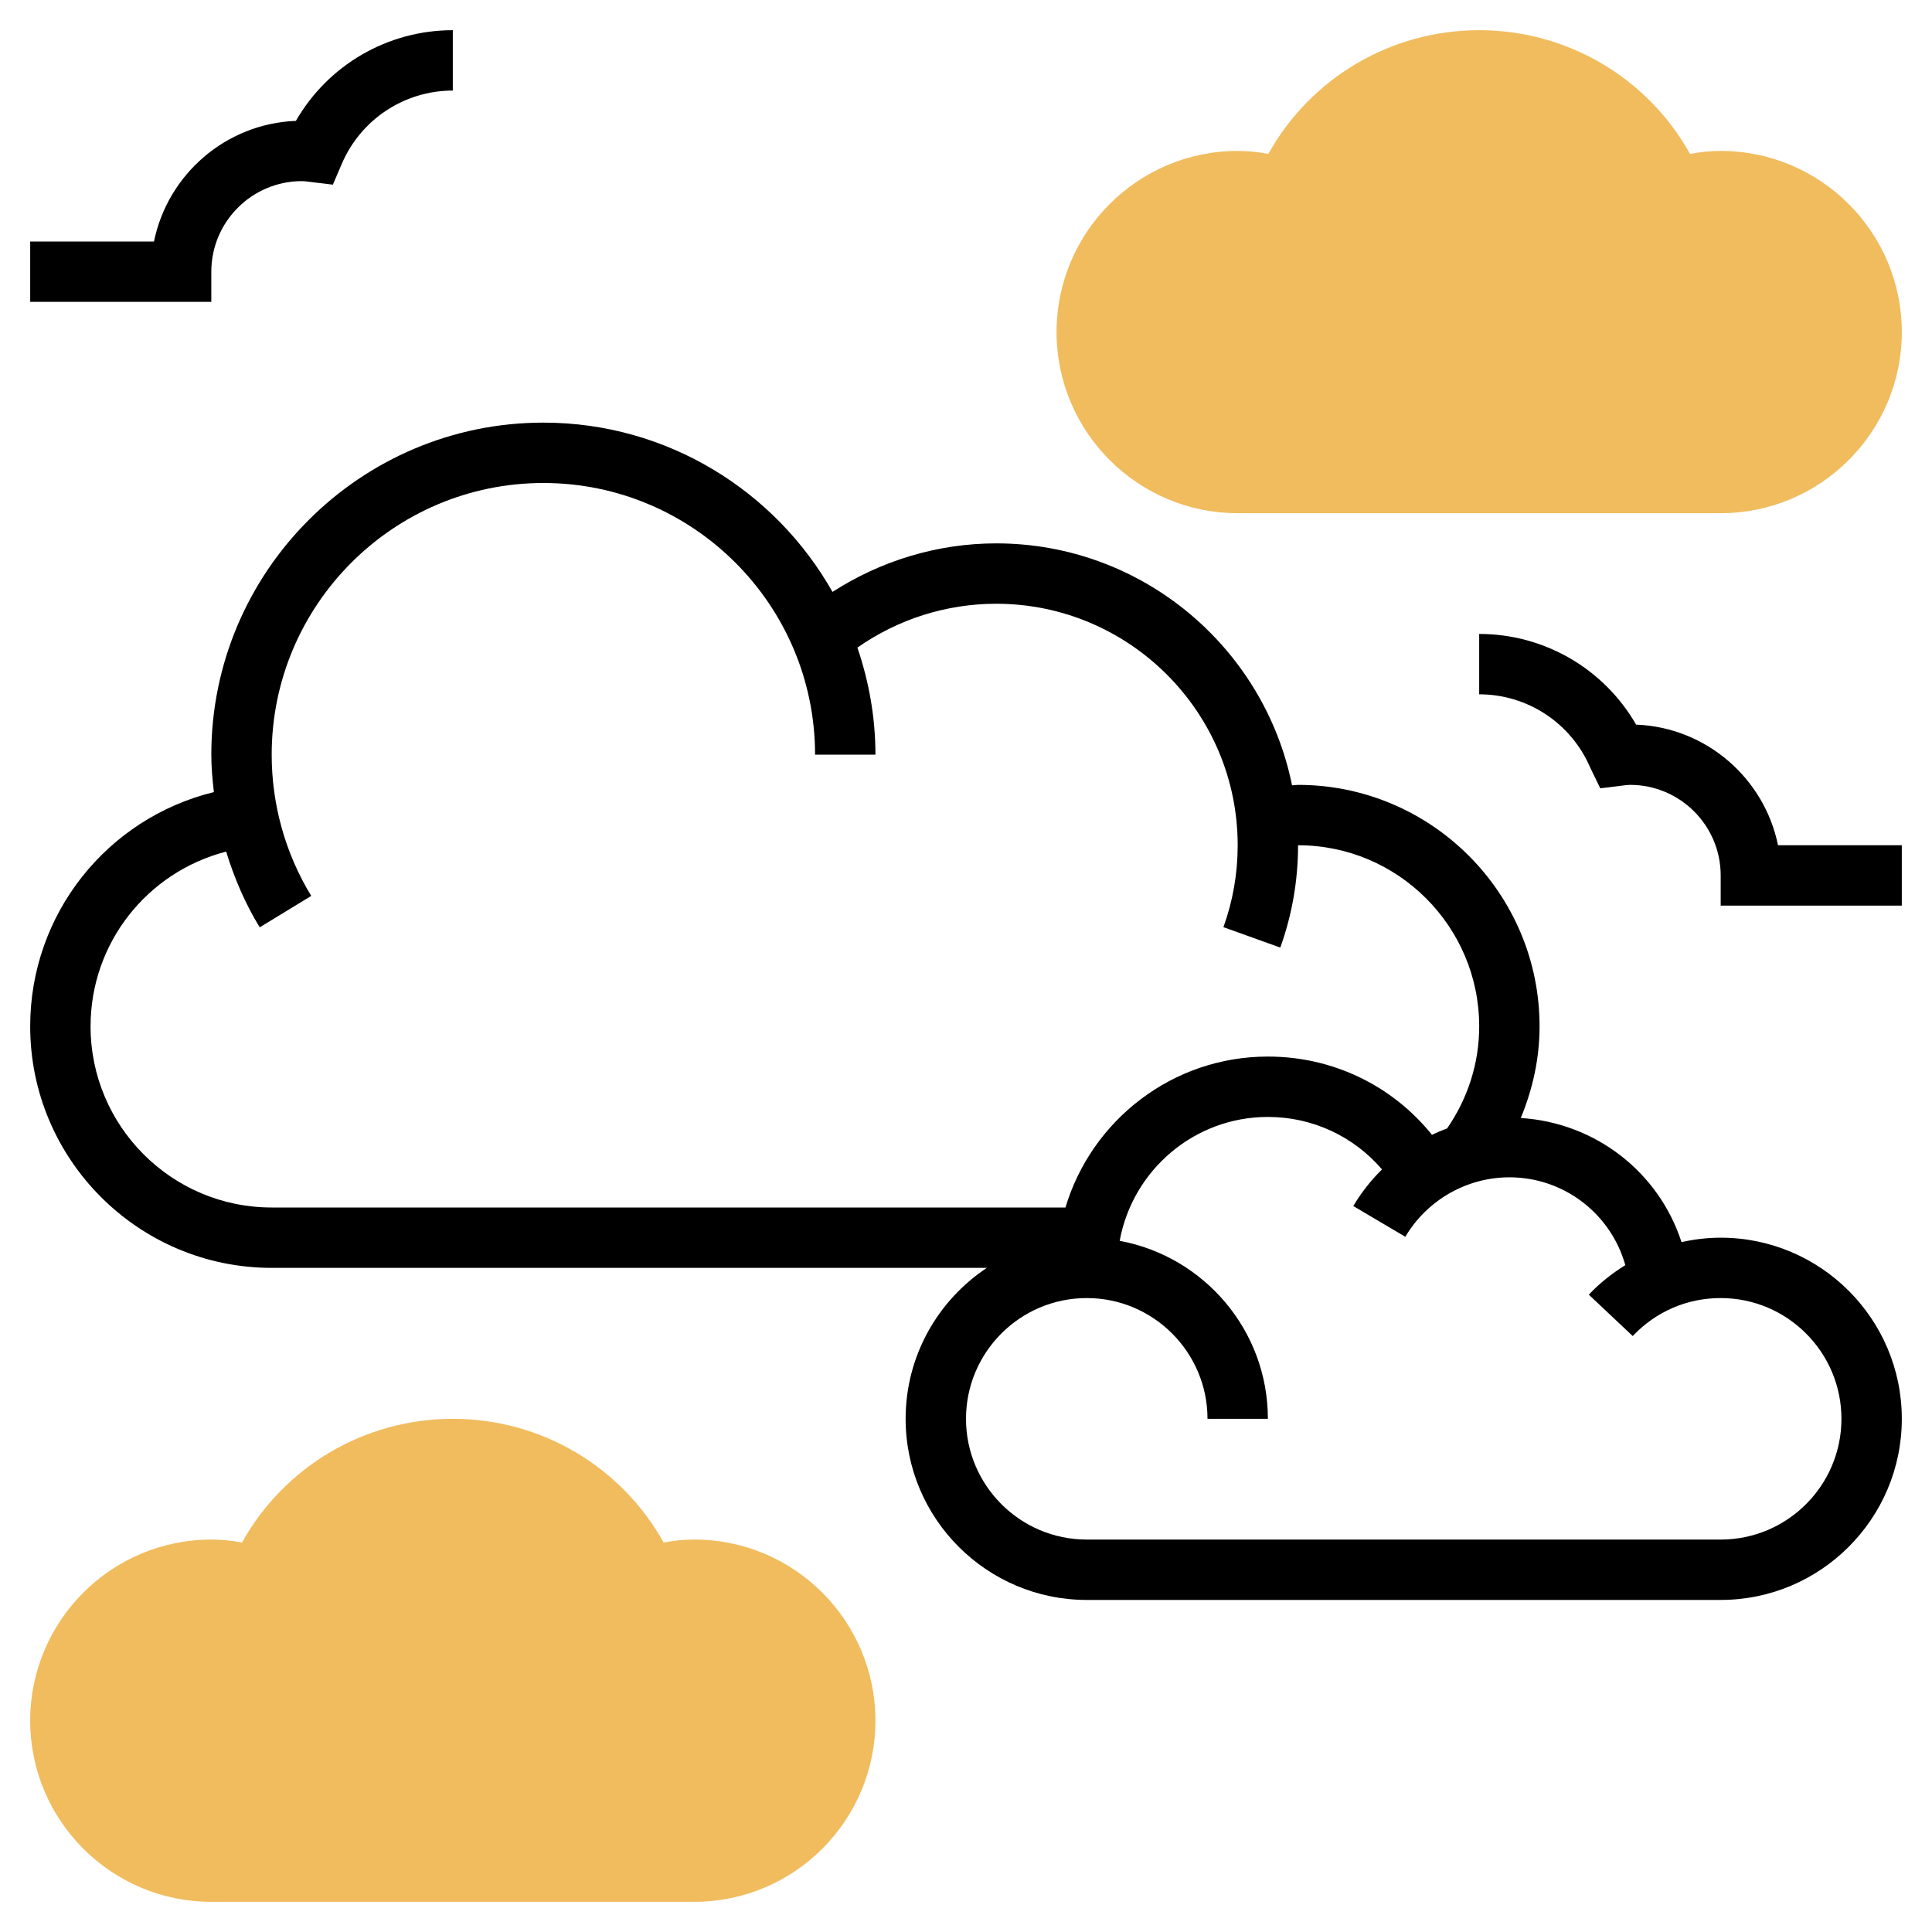 <?xml version="1.0" encoding="iso-8859-1"?>
<!-- Generator: Adobe Illustrator 22.1.0, SVG Export Plug-In . SVG Version: 6.00 Build 0)  -->
<svg xmlns="http://www.w3.org/2000/svg" xmlns:xlink="http://www.w3.org/1999/xlink" version="1.1" id="Layer_1_1_" x="0px" y="0px" viewBox="0 0 64 64" style="enable-background:new 0 0 64 64;" xml:space="preserve" width="512" height="512">
<g>
	<g>
		<path d="M57,41c-0.439,0-0.874,0.052-1.298,0.147c-0.747-2.311-2.844-3.955-5.324-4.112C50.773,36.079,51,35.06,51,34    c0-4.411-3.589-8-8-8c-0.067,0-0.132,0.013-0.199,0.015C41.877,21.449,37.834,18,33,18c-1.931,0-3.813,0.57-5.422,1.608    C25.688,16.266,22.106,14,18,14c-6.065,0-11,4.935-11,11c0,0.416,0.038,0.828,0.085,1.239C3.554,27.103,1,30.272,1,34    c0,4.411,3.589,8,8,8h23.69c-1.62,1.076-2.69,2.914-2.69,5c0,3.309,2.691,6,6,6h21c3.309,0,6-2.691,6-6S60.309,41,57,41z M3,34    c0-2.77,1.884-5.116,4.492-5.79c0.267,0.875,0.63,1.722,1.111,2.509l1.707-1.041C9.453,28.272,9,26.655,9,25c0-4.962,4.037-9,9-9    s9,4.038,9,9h2c0-1.242-0.217-2.432-0.598-3.547C29.743,20.512,31.351,20,33,20c4.411,0,8,3.589,8,8    c0,0.931-0.158,1.844-0.472,2.713l1.883,0.677C42.802,30.303,43,29.162,43,28c3.309,0,6,2.691,6,6c0,1.222-0.375,2.38-1.061,3.379    c-0.171,0.063-0.338,0.135-0.503,0.213C46.116,35.955,44.146,35,42,35c-3.164,0-5.842,2.112-6.705,5H9C5.691,40,3,37.309,3,34z     M57,51H36c-2.206,0-4-1.794-4-4s1.794-4,4-4s4,1.794,4,4h2c0-2.936-2.12-5.381-4.909-5.896C37.515,38.775,39.55,37,42,37    c1.48,0,2.839,0.642,3.781,1.738c-0.364,0.359-0.685,0.765-0.951,1.214l1.723,1.018C47.271,39.755,48.591,39,50,39    c1.817,0,3.364,1.215,3.841,2.91c-0.44,0.272-0.85,0.596-1.21,0.977l1.455,1.371C54.852,43.447,55.886,43,57,43    c2.206,0,4,1.794,4,4S59.206,51,57,51z"/>
		<path d="M7,9c0-1.654,1.346-3,3-3c0.083,0,0.163,0.012,0.283,0.027l0.744,0.09l0.295-0.689C11.954,3.953,13.397,3,15,3V1    c-2.165,0-4.136,1.159-5.198,3.004C7.476,4.095,5.553,5.783,5.101,8H1v2h6V9z"/>
		<path d="M58.899,28c-0.452-2.217-2.375-3.905-4.701-3.996C53.136,22.159,51.165,21,49,21v2c1.603,0,3.046,0.953,3.678,2.428    l0.333,0.686l0.745-0.092C53.837,26.012,53.917,26,54,26c1.654,0,3,1.346,3,3v1h6v-2H58.899z"/>
	</g>
	<g>
		<g>
			<path style="fill:#F0BC5E;" d="M23,63H7c-3.309,0-6-2.691-6-6s2.691-6,6-6c0.332,0,0.668,0.032,1.015,0.099     C9.417,48.583,12.073,47,15,47s5.583,1.583,6.985,4.099C22.332,51.032,22.668,51,23,51c3.309,0,6,2.691,6,6S26.309,63,23,63z"/>
		</g>
	</g>
	<g>
		<g>
			<path style="fill:#F0BC5E;" d="M57,17H41c-3.309,0-6-2.691-6-6s2.691-6,6-6c0.332,0,0.668,0.032,1.015,0.099     C43.417,2.583,46.073,1,49,1s5.583,1.583,6.985,4.099C56.332,5.032,56.668,5,57,5c3.309,0,6,2.691,6,6S60.309,17,57,17z"/>
		</g>
	</g>
</g>
</svg>
